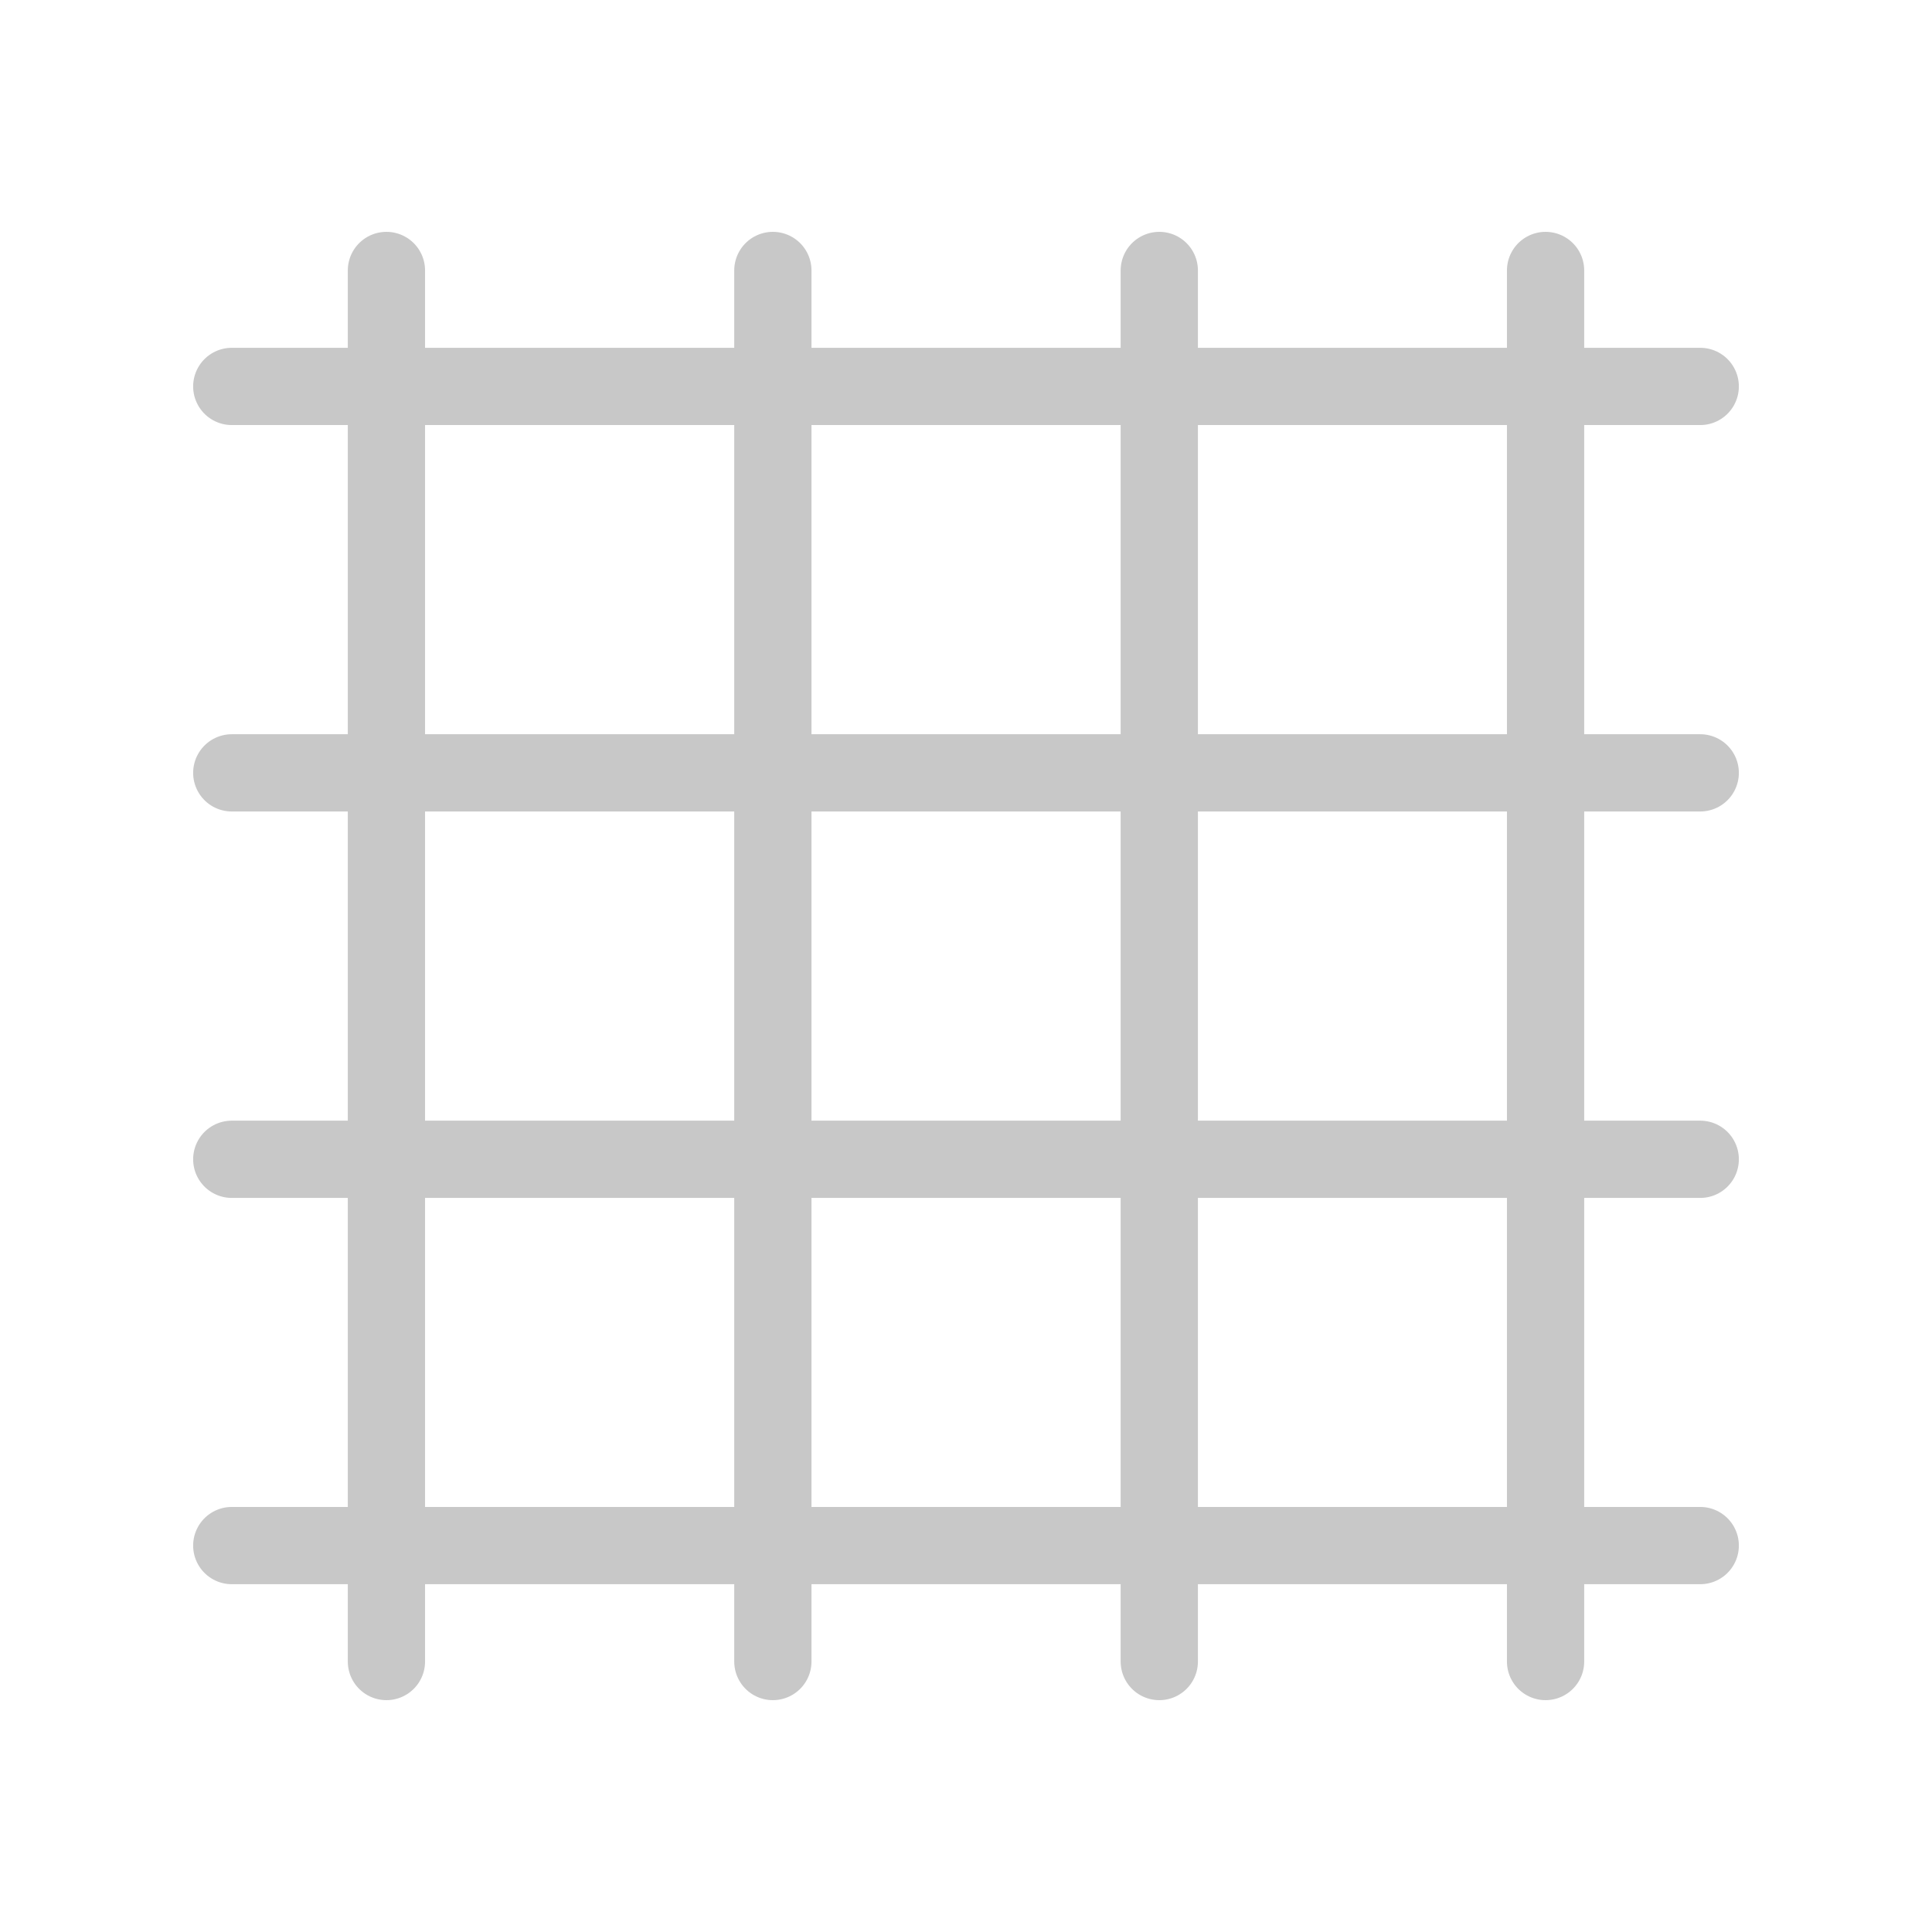 <?xml version="1.0" encoding="UTF-8" standalone="no"?>
<!-- Created with Inkscape (http://www.inkscape.org/) -->

<svg
   width="50"
   height="50"
   viewBox="0 0 13.229 13.229"
   version="1.1"
   id="svg5"
   sodipodi:docname="icon_grid_bray_200.svg"
   inkscape:version="1.1.1 (f36105d62e, 2021-12-13)"
   xmlns:inkscape="http://www.inkscape.org/namespaces/inkscape"
   xmlns:sodipodi="http://sodipodi.sourceforge.net/DTD/sodipodi-0.dtd"
   xmlns="http://www.w3.org/2000/svg"
   xmlns:svg="http://www.w3.org/2000/svg">
  <sodipodi:namedview
     id="namedview7"
     pagecolor="#ffffff"
     bordercolor="#999999"
     borderopacity="1"
     inkscape:pageshadow="0"
     inkscape:pageopacity="0"
     inkscape:pagecheckerboard="0"
     inkscape:document-units="px"
     showgrid="true"
     units="px"
     width="59px"
     showguides="true"
     inkscape:guide-bbox="true"
     inkscape:zoom="11.313709"
     inkscape:cx="-4.8170535"
     inkscape:cy="35.134383"
     inkscape:window-width="3394"
     inkscape:window-height="1376"
     inkscape:window-x="46"
     inkscape:window-y="27"
     inkscape:window-maximized="1"
     inkscape:current-layer="layer1"
     inkscape:snap-grids="true">
    <inkscape:grid
       type="xygrid"
       id="grid824" />
    <sodipodi:guide
       position="1.323,6.615"
       orientation="1,0"
       id="guide830" />
    <sodipodi:guide
       position="6.615,11.906"
       orientation="0,-1"
       id="guide832" />
    <sodipodi:guide
       position="6.615,1.323"
       orientation="0,-1"
       id="guide834" />
    <sodipodi:guide
       position="6.615,6.615"
       orientation="1,0"
       id="guide836" />
    <sodipodi:guide
       position="6.615,6.615"
       orientation="0,-1"
       id="guide838" />
    <sodipodi:guide
       position="11.906,6.615"
       orientation="1,0"
       id="guide3384" />
  </sodipodi:namedview>
  <defs
     id="defs2" />
  <g
     inkscape:label="Layer 1"
     inkscape:groupmode="layer"
     id="layer1">
    <g
       id="g15564"
       style="stroke:#c8c8c8;stroke-opacity:1">
      <path
         style="fill:none;stroke:#c8c8c8;stroke-width:0.529;stroke-linecap:round;stroke-linejoin:round;stroke-miterlimit:4;stroke-dasharray:none;stroke-opacity:1"
         d="M 2.646,1.852 V 11.377"
         id="path15377" />
      <path
         style="fill:none;stroke:#c8c8c8;stroke-width:0.529;stroke-linecap:round;stroke-linejoin:round;stroke-miterlimit:4;stroke-dasharray:none;stroke-opacity:1"
         d="M 5.292,1.852 V 11.377"
         id="path15379" />
      <path
         style="fill:none;stroke:#c8c8c8;stroke-width:0.529;stroke-linecap:round;stroke-linejoin:round;stroke-miterlimit:4;stroke-dasharray:none;stroke-opacity:1"
         d="M 7.938,1.852 V 11.377"
         id="path15381" />
      <path
         style="fill:none;stroke:#c8c8c8;stroke-width:0.529;stroke-linecap:round;stroke-linejoin:round;stroke-miterlimit:4;stroke-dasharray:none;stroke-opacity:1"
         d="M 10.583,1.852 V 11.377"
         id="path15383" />
      <path
         style="fill:none;stroke:#c8c8c8;stroke-width:0.529;stroke-linecap:round;stroke-linejoin:round;stroke-miterlimit:4;stroke-dasharray:none;stroke-opacity:1"
         d="M 1.587,2.646 H 11.642"
         id="path15385" />
      <path
         style="fill:none;stroke:#c8c8c8;stroke-width:0.529;stroke-linecap:round;stroke-linejoin:round;stroke-miterlimit:4;stroke-dasharray:none;stroke-opacity:1"
         d="M 1.587,5.292 H 11.642"
         id="path15387" />
      <path
         style="fill:none;stroke:#c8c8c8;stroke-width:0.529;stroke-linecap:round;stroke-linejoin:round;stroke-miterlimit:4;stroke-dasharray:none;stroke-opacity:1"
         d="M 1.587,7.938 H 11.642"
         id="path15389" />
      <path
         style="fill:none;stroke:#c8c8c8;stroke-width:0.529;stroke-linecap:round;stroke-linejoin:round;stroke-miterlimit:4;stroke-dasharray:none;stroke-opacity:1"
         d="M 1.587,10.583 H 11.642"
         id="path15391" />
    </g>
  </g>
</svg>

